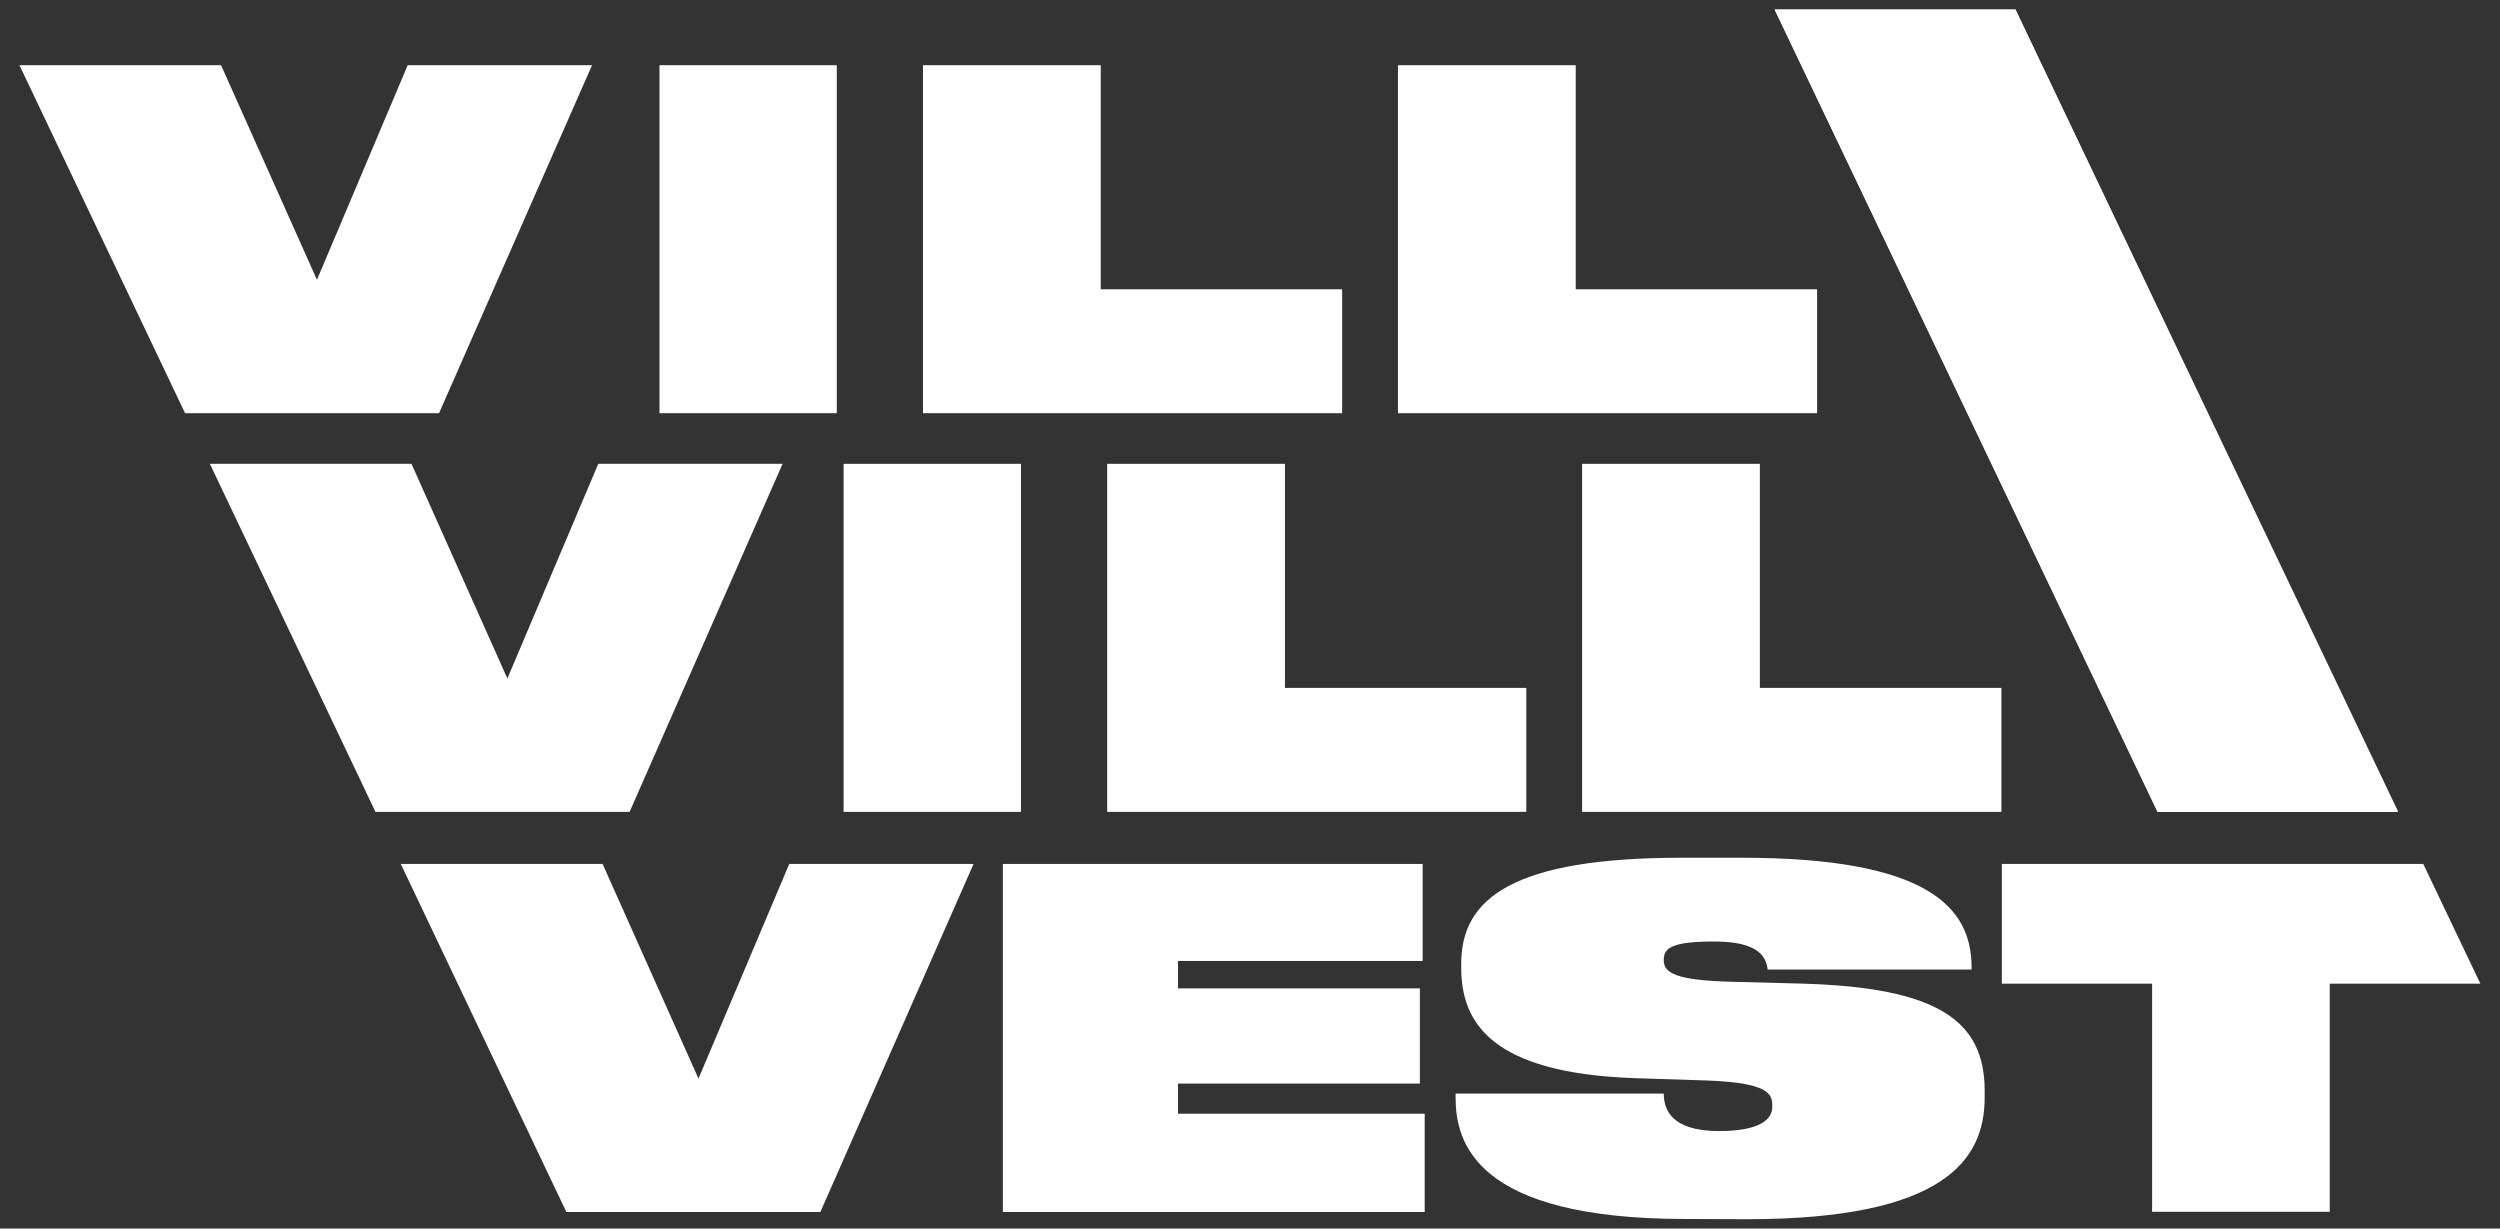 <svg id="Layer_1" data-name="Layer 1" xmlns="http://www.w3.org/2000/svg" viewBox="0 0 580.83 285.43"><rect x="0" y="0" width="580.83" height="285.43" fill="#333333" stroke="none"/><defs><style>.cls-1{fill:#fff;}</style></defs><path class="cls-1" d="M412.31,2.22h55.95l88.68,186.4h-55.7Z"/><path class="cls-1" d="M43,96,4.52,15.15H51.36L73.64,65,94.72,15.15h42.83L102,96Z"/><path class="cls-1" d="M194.41,96H153.22V15.15h41.19Z"/><path class="cls-1" d="M255.74,15.15V67.21h56.08V96H214.44V15.15Z"/><path class="cls-1" d="M366.09,15.15V67.21h56.08V96H324.79V15.15Z"/><path class="cls-1" d="M87.23,188.62,48.76,107.76H95.6l22.28,49.88L139,107.76h42.82l-35.54,80.86Z"/><path class="cls-1" d="M237.2,188.62H196V107.76H237.2Z"/><path class="cls-1" d="M298.53,107.76v52.06h56.08v28.8H257.23V107.76Z"/><path class="cls-1" d="M408.87,107.76v52.06H465v28.8H367.57V107.76Z"/><path class="cls-1" d="M131.58,281.58,93.11,200.72H140l22.28,49.88,21.09-49.88h42.82L190.6,281.58Z"/><path class="cls-1" d="M330.53,200.72v22.54H273.69v6.37h56.19v22.12H273.69v7H331v22.83H233V200.72Z"/><path class="cls-1" d="M391.66,283.21c-49,0-53.48-17.83-53.48-28.26v-.87h48.37c0,3.48,1.52,8.7,12.82,8.7,9.57,0,12.39-2.72,12.39-5.66v-.32c0-2.72-1.08-5.22-15-5.76l-17.06-.55c-33.26-1.19-40.21-12.93-40.21-25.64v-1c0-15.22,12.17-24.57,51.3-24.57h13.8c43.36,0,53.47,11.53,53.47,25.44v.54H410.68c-.33-2.61-1.63-6.52-12.39-6.52-9.89,0-11.74,1.52-11.74,4.24v.21c0,2.94,3.15,4.57,15.65,4.9l16.3.43c31.52.87,42.6,8.48,42.6,24.89V255c0,14.35-9.23,28.26-55.21,28.26Z"/><path class="cls-1" d="M500,228.54H465.09V200.72H563l13.27,27.82h-35v53H500Z"/><path class="cls-1" d="M412.31,2.22h55.95l88.93,186.4H501.32Z"/></svg>
